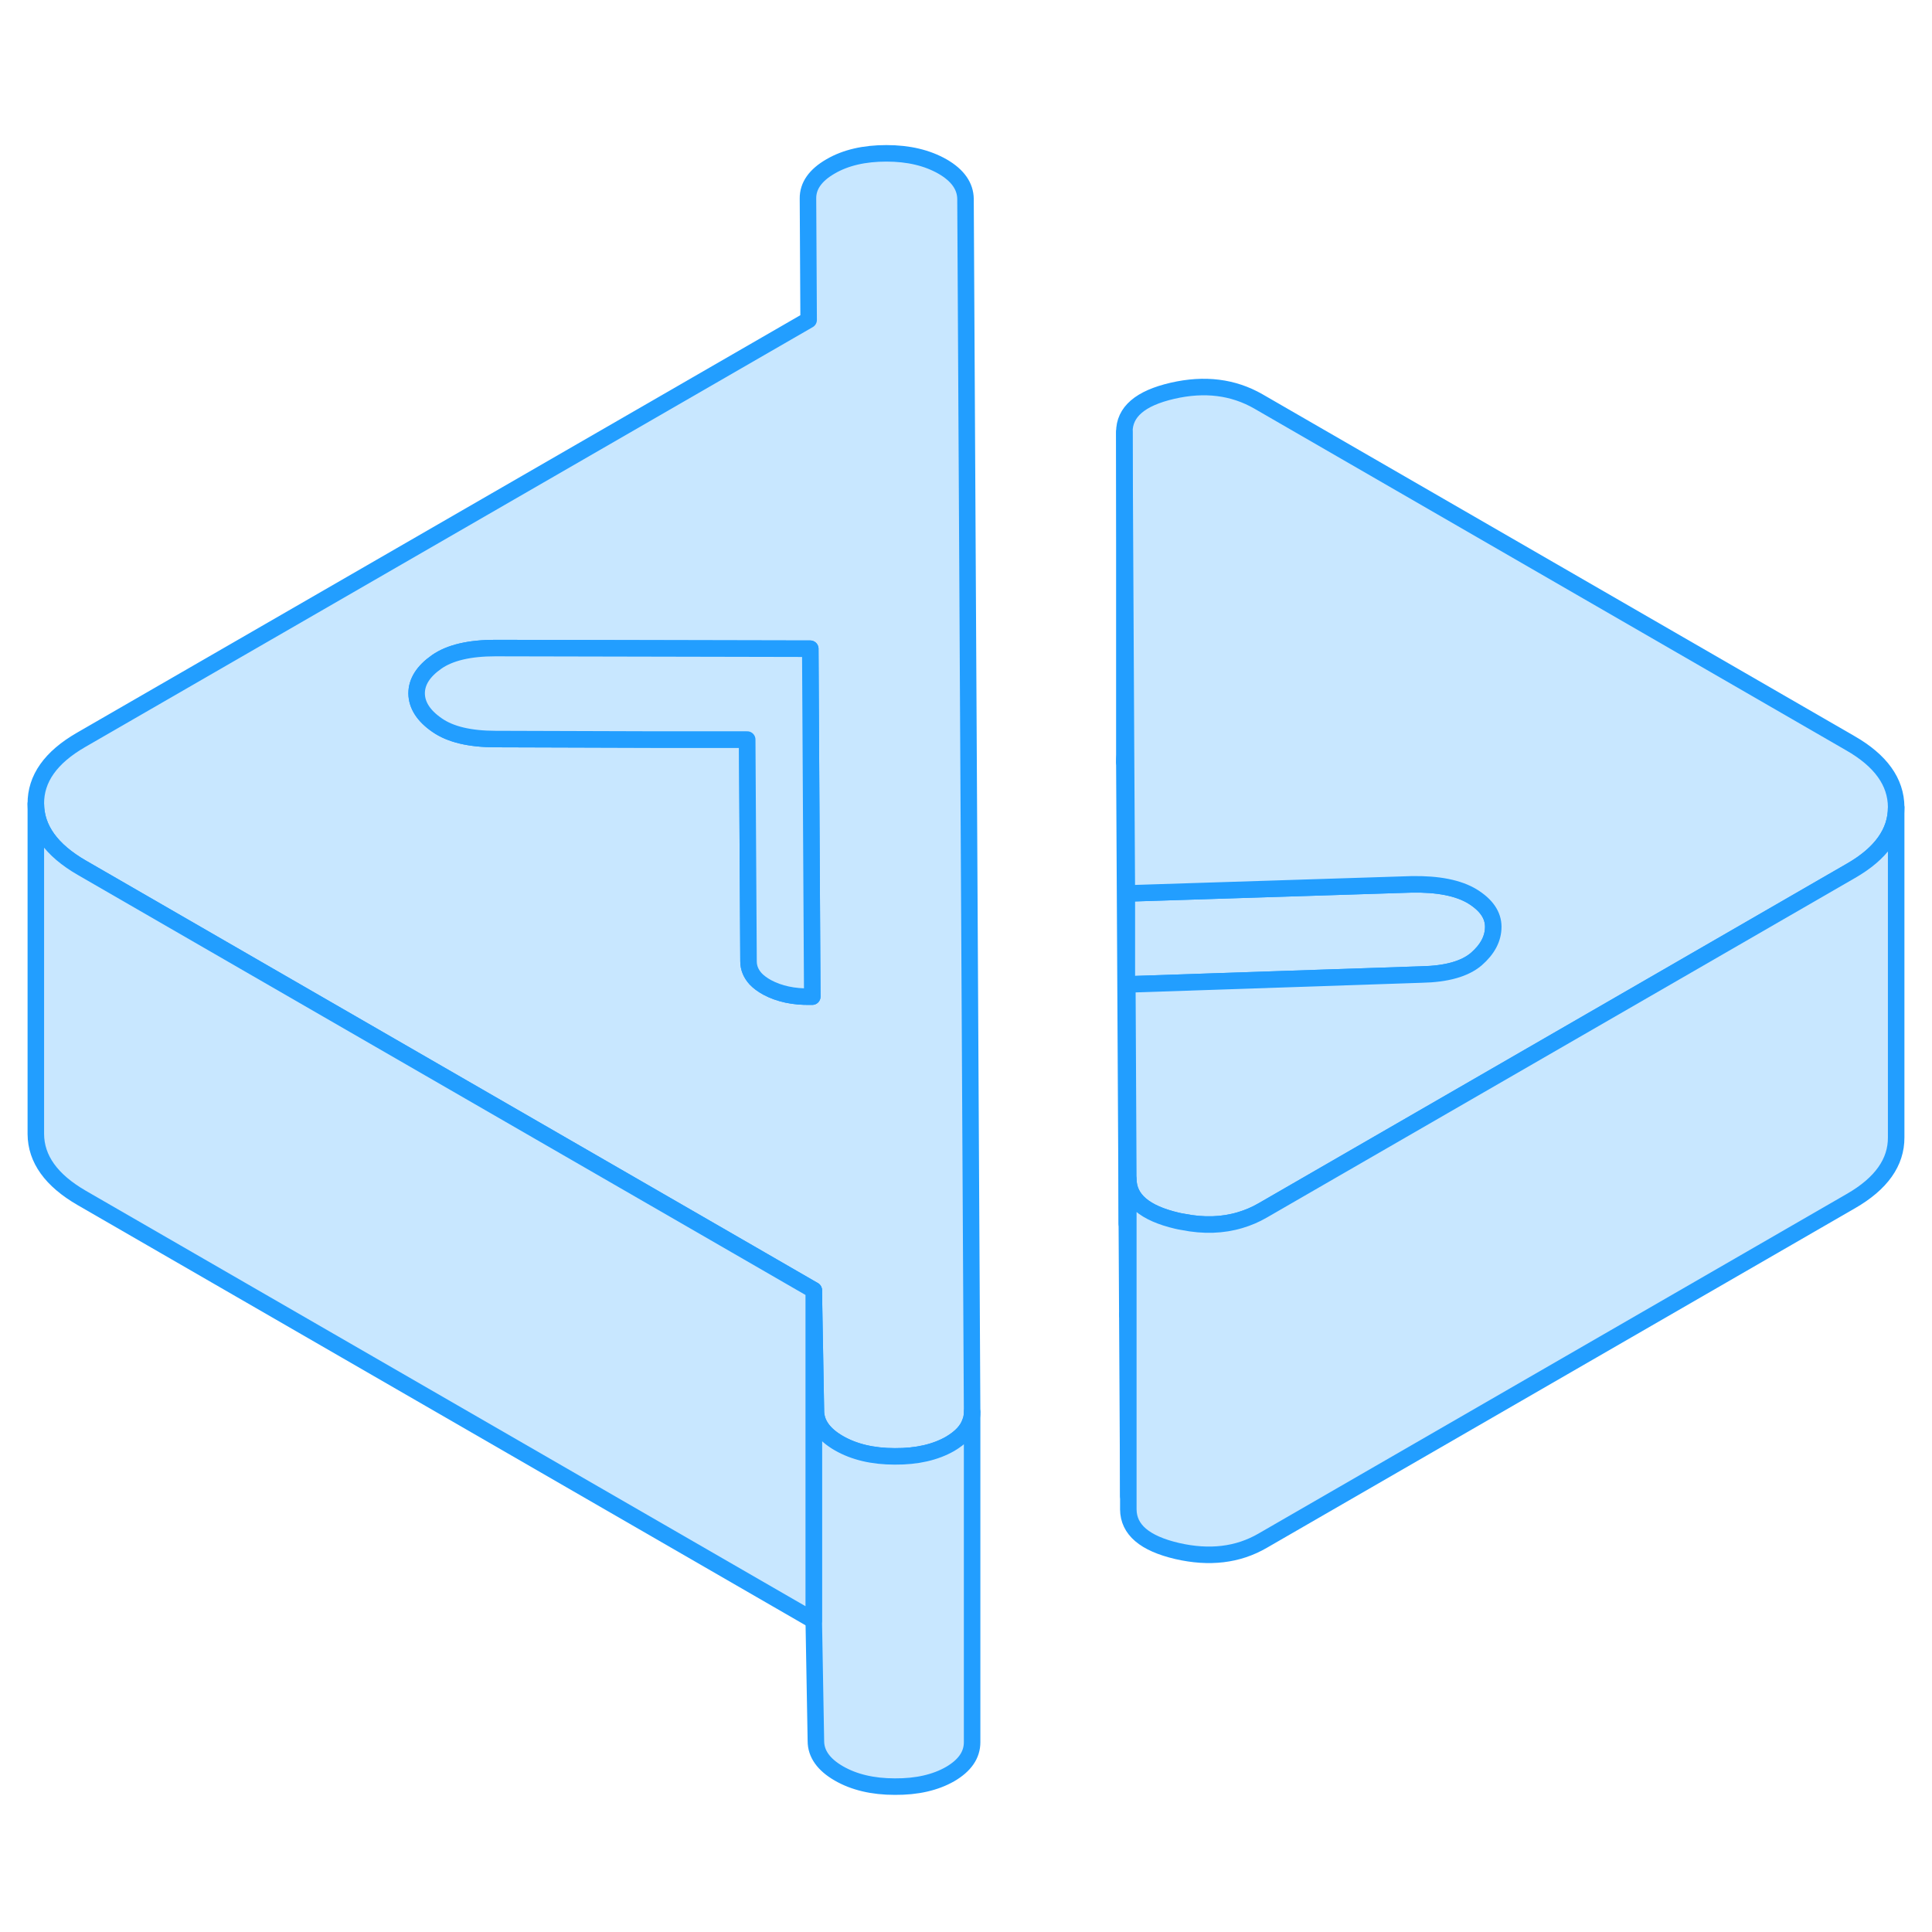 <svg width="48" height="48" viewBox="0 0 117 104" fill="#c8e7ff" xmlns="http://www.w3.org/2000/svg" stroke-width="1px" stroke-linecap="round" stroke-linejoin="round"><path d="M68.27 73.116L68.33 84.096V73.116H68.27Z" stroke="#229EFF" stroke-linejoin="round"/><path d="M68.24 47.606V67.606L68.09 39.676V39.656C68.09 39.426 68.12 39.216 68.19 39.016L68.24 47.606Z" stroke="#229EFF" stroke-linejoin="round"/><path d="M90.43 49.626C90.43 50.336 90.09 50.986 89.4 51.586C88.7 52.176 87.6 52.486 86.09 52.516L68.27 53.116L68.33 64.906V73.116H68.27L68.24 67.606V47.606L85.48 47.056C87.1 47.026 88.33 47.276 89.17 47.786C90.01 48.306 90.43 48.916 90.43 49.626Z" stroke="#229EFF" stroke-linejoin="round"/><path d="M58.47 5.546C58.46 4.776 58 4.116 57.08 3.586C56.15 3.056 55.02 2.786 53.68 2.786C52.34 2.786 51.21 3.046 50.3 3.576C49.38 4.106 48.92 4.756 48.93 5.526L48.97 12.876L4.91 38.306C3.07 39.366 2.16 40.656 2.17 42.176C2.18 43.686 3.1 44.976 4.95 46.046L15.55 52.166L45.32 69.346L49.18 71.576L49.28 71.636L49.41 78.936C49.41 79.706 49.88 80.366 50.8 80.896C51.72 81.426 52.85 81.696 54.19 81.696C55.53 81.706 56.65 81.446 57.54 80.936C58.18 80.556 58.59 80.126 58.76 79.616C58.84 79.426 58.87 79.216 58.87 79.006L58.47 5.546ZM49.08 53.856C48.07 53.876 47.19 53.686 46.46 53.296C46.17 53.136 45.94 52.966 45.76 52.776C45.48 52.466 45.33 52.116 45.33 51.716L45.25 38.286H39.62L30.02 38.256C28.46 38.256 27.27 37.976 26.46 37.406C25.65 36.846 25.24 36.206 25.23 35.496C25.23 34.786 25.63 34.156 26.44 33.586C27.24 33.026 28.43 32.746 29.99 32.746L48.97 32.786H49.07L49.19 53.856H49.08Z" stroke="#229EFF" stroke-linejoin="round"/><path d="M49.19 53.856H49.08C48.07 53.876 47.19 53.686 46.46 53.296C46.17 53.136 45.94 52.966 45.76 52.776C45.48 52.466 45.33 52.116 45.33 51.716L45.25 38.286H39.62L30.02 38.256C28.46 38.256 27.27 37.976 26.46 37.406C25.65 36.846 25.24 36.206 25.23 35.496C25.23 34.786 25.63 34.156 26.44 33.586C27.24 33.026 28.43 32.746 29.99 32.746L48.97 32.786H49.07L49.19 53.856Z" stroke="#229EFF" stroke-linejoin="round"/><path d="M58.87 79.006V99.006C58.87 99.776 58.43 100.416 57.54 100.936C56.65 101.446 55.53 101.706 54.19 101.696C52.85 101.696 51.72 101.426 50.8 100.896C49.88 100.366 49.41 99.706 49.41 98.936L49.28 91.636V71.636L49.41 78.936C49.41 79.706 49.88 80.366 50.8 80.896C51.72 81.426 52.85 81.696 54.19 81.696C55.53 81.706 56.65 81.446 57.54 80.936C58.18 80.556 58.59 80.126 58.76 79.616C58.84 79.426 58.87 79.216 58.87 79.006Z" stroke="#229EFF" stroke-linejoin="round"/><path d="M114.83 42.376V42.396C114.83 43.896 113.92 45.186 112.09 46.236L101.44 52.386L76.46 66.806C76.03 67.056 75.58 67.246 75.11 67.386C74.05 67.706 72.89 67.746 71.64 67.496C71.52 67.476 71.4 67.456 71.28 67.426C69.32 66.966 68.34 66.136 68.33 64.906L68.27 53.116L86.09 52.516C87.6 52.486 88.7 52.176 89.4 51.586C90.09 50.986 90.43 50.336 90.43 49.626C90.43 48.916 90.01 48.306 89.17 47.786C88.33 47.276 87.1 47.026 85.48 47.056L68.24 47.606L68.19 39.016L68.09 19.676C68.08 18.446 69.05 17.616 71 17.166C72.95 16.716 74.68 16.936 76.2 17.806L112.05 38.506C113.9 39.566 114.82 40.856 114.83 42.376Z" stroke="#229EFF" stroke-linejoin="round"/><path d="M49.28 71.636V91.636L4.95 66.046C3.1 64.976 2.18 63.686 2.17 62.176V42.176C2.18 43.686 3.1 44.976 4.95 46.046L15.55 52.166L45.32 69.346L49.18 71.576L49.28 71.636Z" stroke="#229EFF" stroke-linejoin="round"/><path d="M68.09 39.656V19.676" stroke="#229EFF" stroke-linejoin="round"/><path d="M114.83 42.396V62.376C114.84 63.886 113.93 65.176 112.09 66.236L76.46 86.806C74.96 87.676 73.23 87.876 71.28 87.426C69.32 86.966 68.34 86.136 68.33 84.906V64.906C68.34 66.136 69.32 66.966 71.28 67.426C71.4 67.456 71.52 67.476 71.64 67.496C72.89 67.746 74.05 67.706 75.11 67.386C75.58 67.246 76.03 67.056 76.46 66.806L101.44 52.386L112.09 46.236C113.92 45.186 114.83 43.896 114.83 42.396Z" stroke="#229EFF" stroke-linejoin="round"/></svg>
